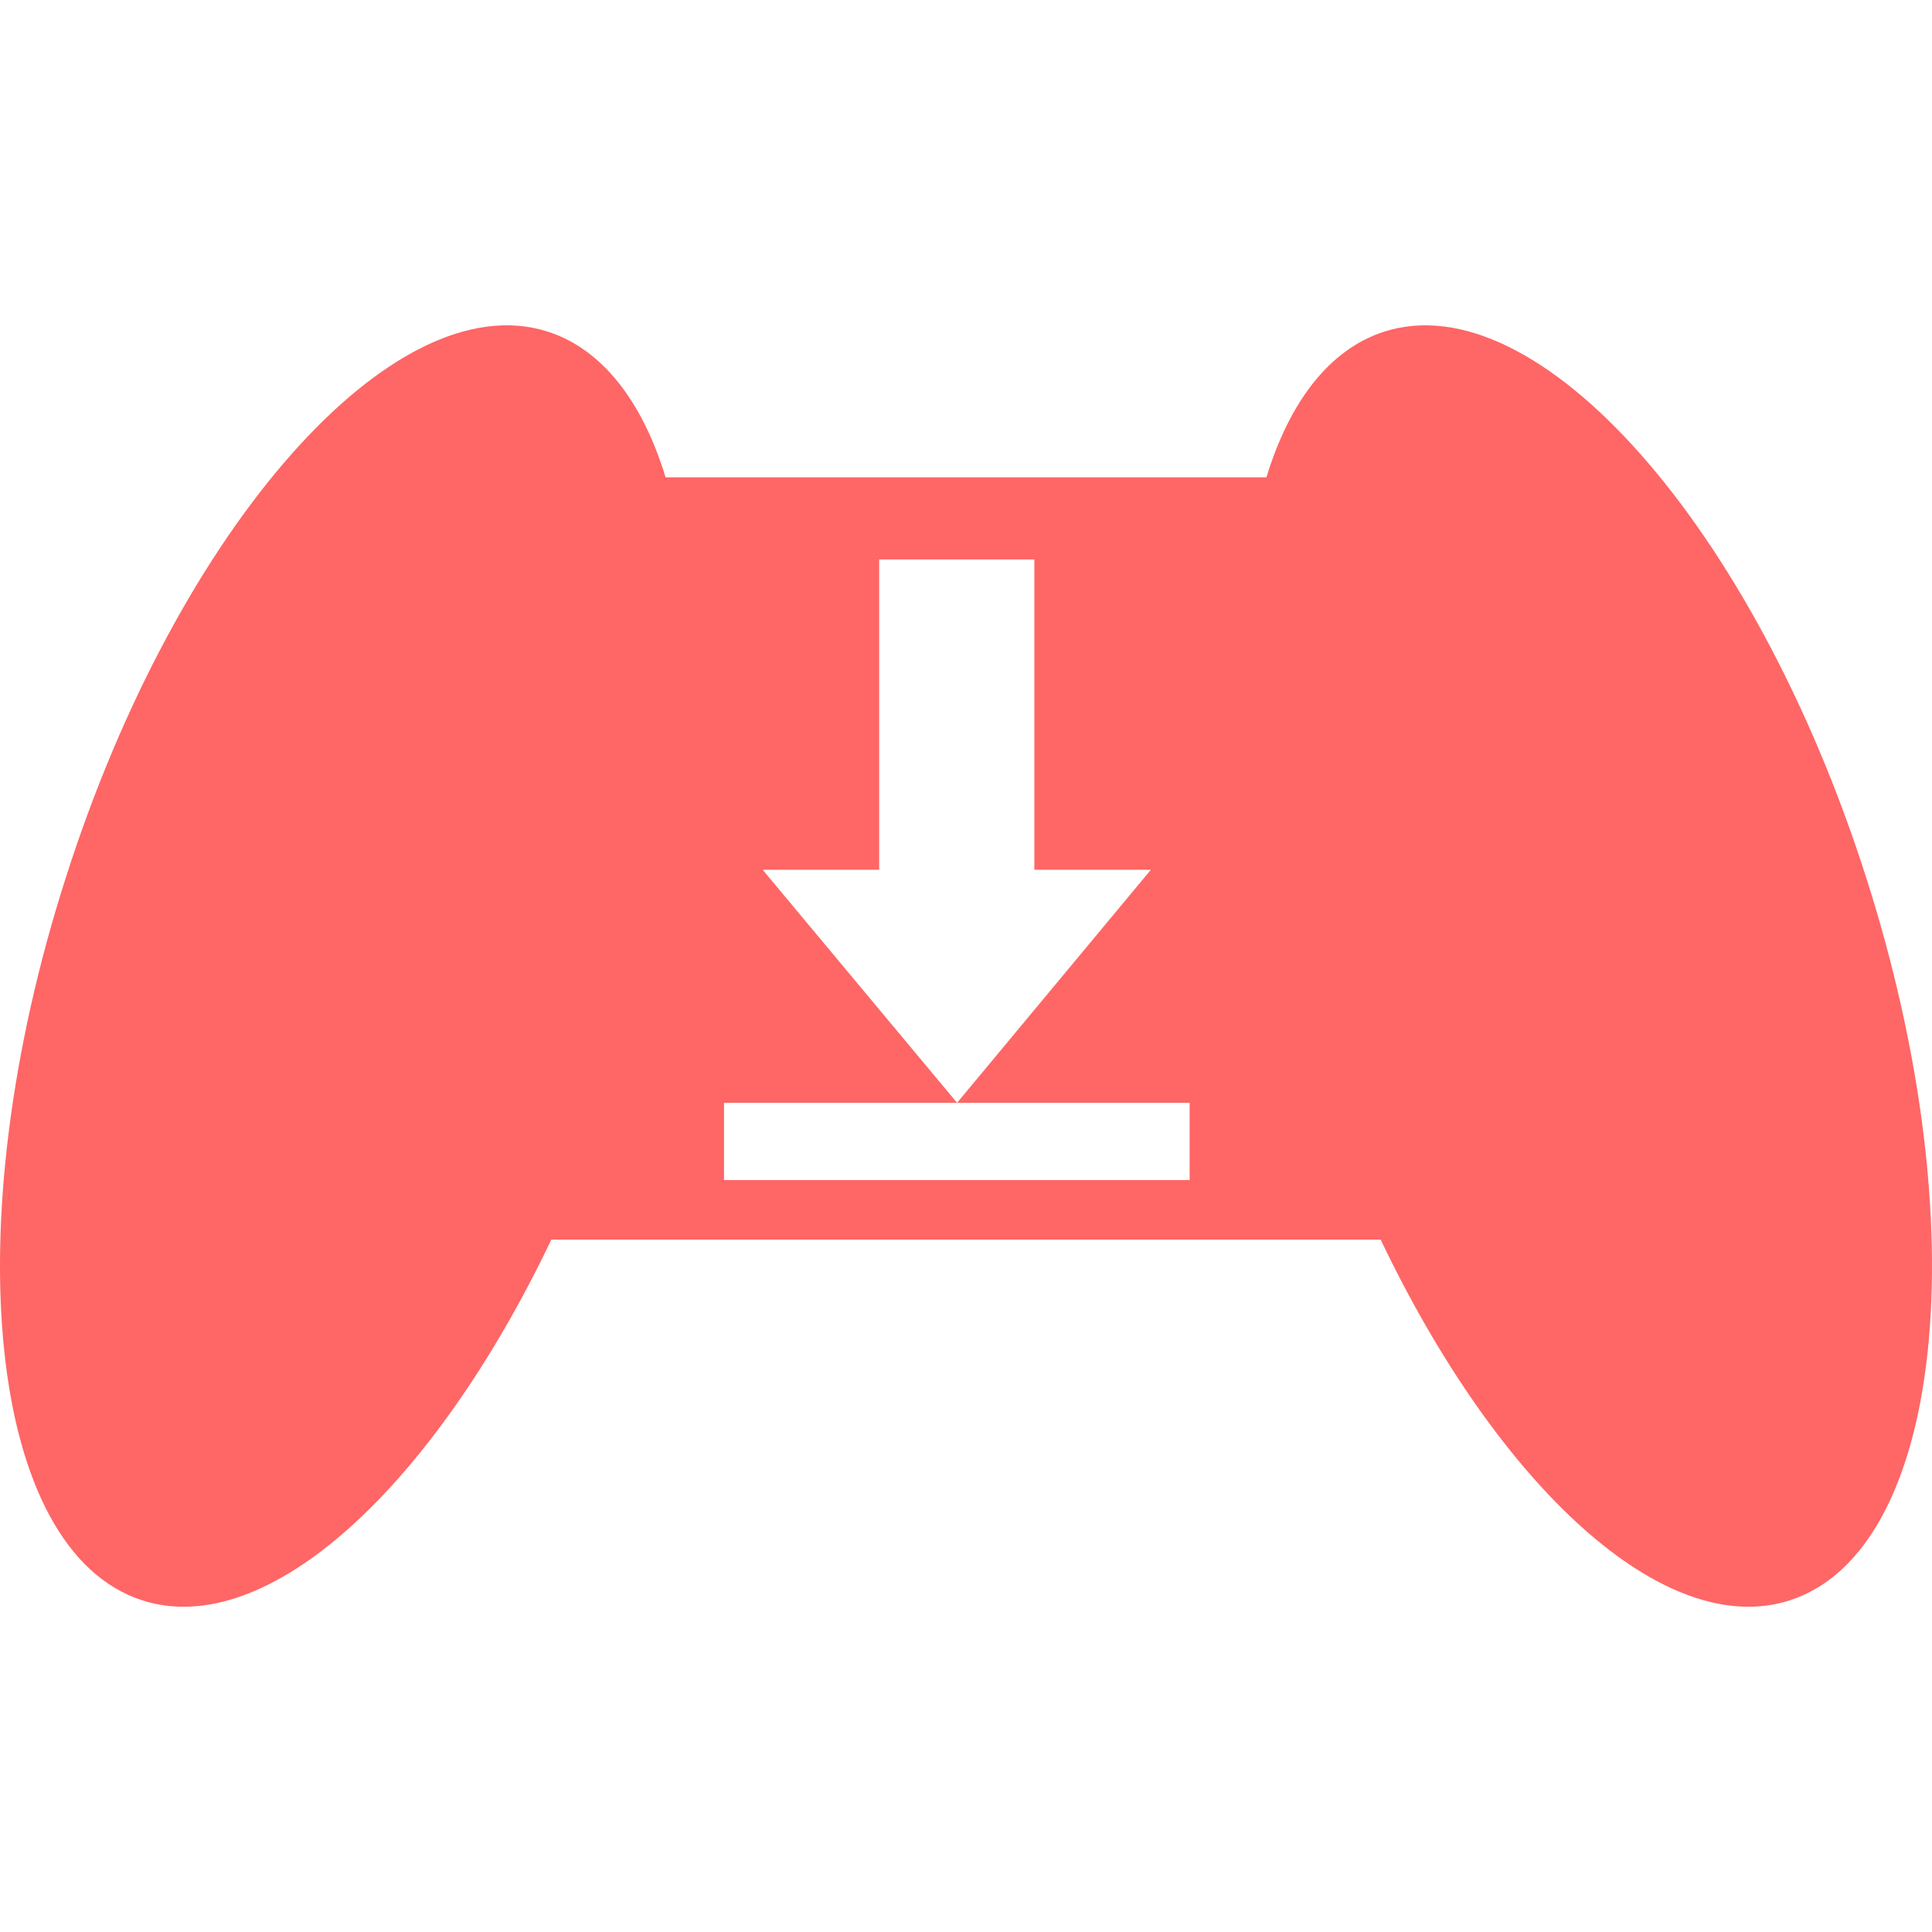 
<svg xmlns="http://www.w3.org/2000/svg" xmlns:xlink="http://www.w3.org/1999/xlink" width="16px" height="16px" viewBox="0 0 16 16" version="1.1">
<g id="surface1">
<path style=" stroke:none;fill-rule:evenodd;fill:#ff6666;fill-opacity:1;" d="M 5.512 3.953 C 5.32 3.324 4.988 2.891 4.535 2.746 C 3.262 2.34 1.473 4.363 0.547 7.262 C -0.383 10.16 -0.098 12.844 1.18 13.254 C 2.215 13.586 3.59 12.312 4.566 10.266 L 11.434 10.266 C 12.41 12.312 13.785 13.586 14.82 13.254 C 16.098 12.844 16.383 10.16 15.453 7.262 C 14.527 4.363 12.738 2.34 11.465 2.746 C 11.012 2.891 10.68 3.324 10.488 3.953 Z M 8.566 4.633 L 8.566 7.203 L 9.531 7.203 L 7.926 9.133 L 6.316 7.203 L 7.281 7.203 L 7.281 4.633 Z M 5.996 9.133 L 9.852 9.133 L 9.852 9.773 L 5.996 9.773 Z M 5.996 9.133 "/>
</g>
</svg>
